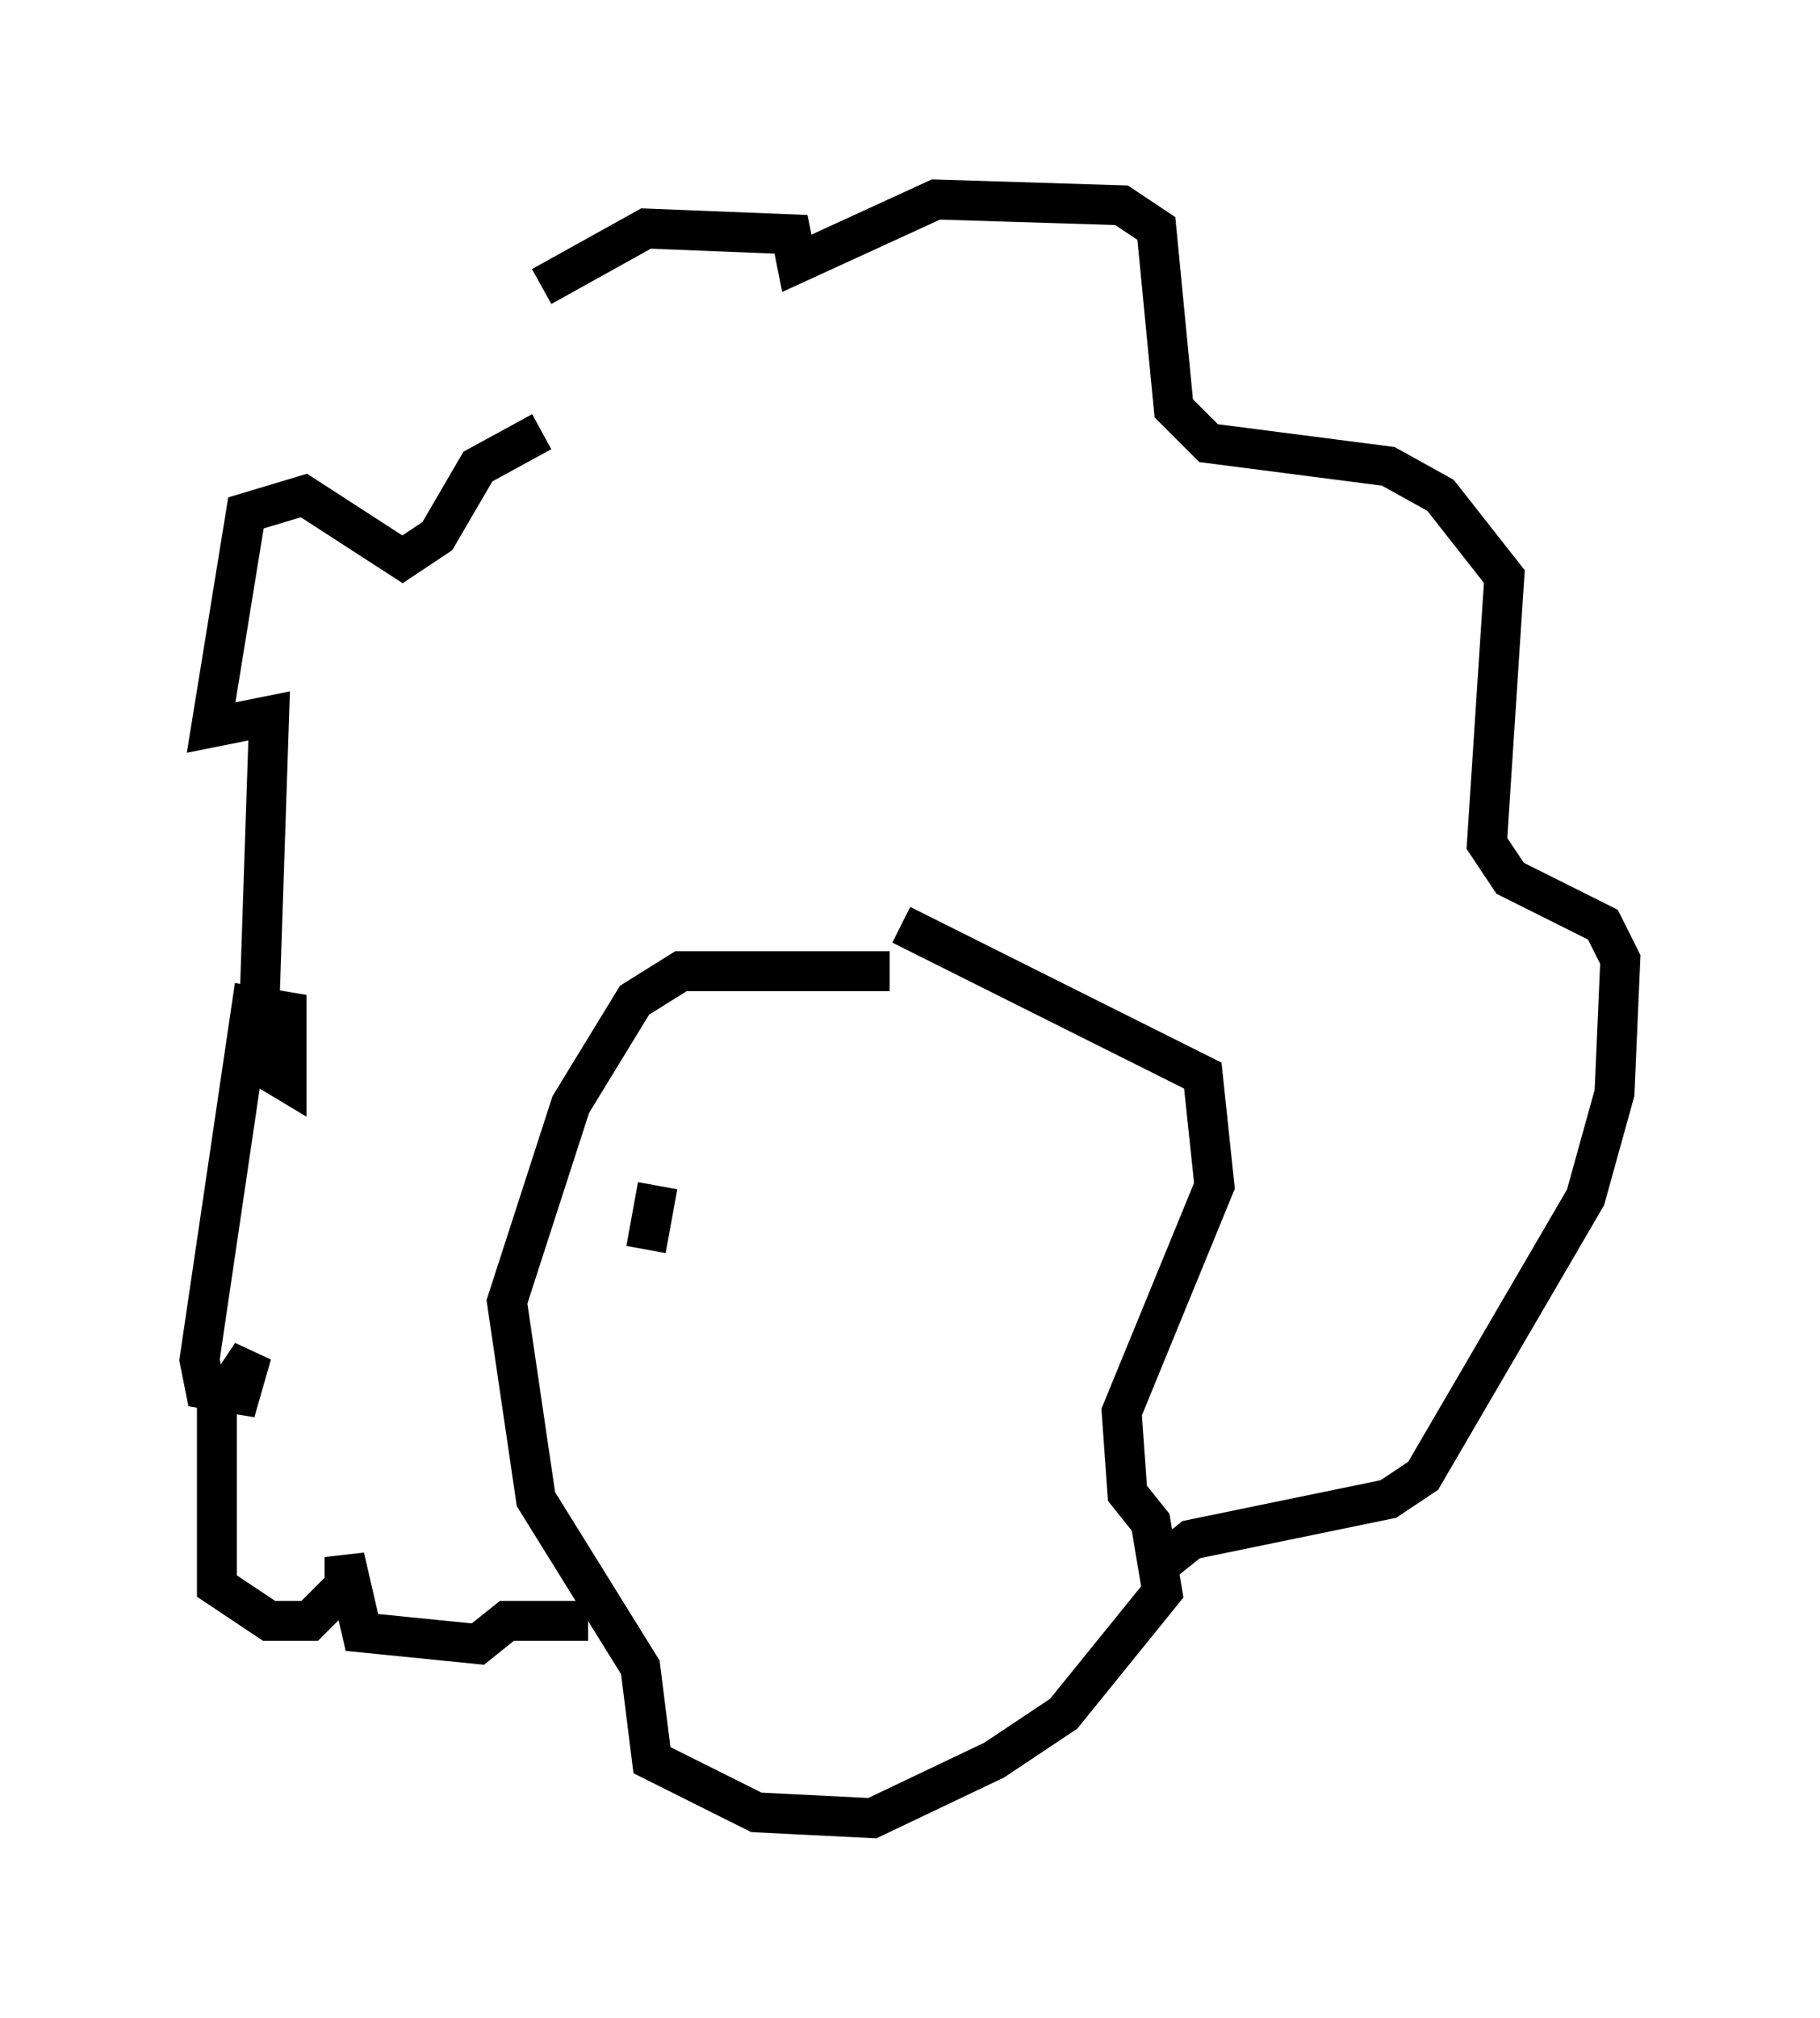<?xml version="1.0" encoding="utf-8" ?>
<svg baseProfile="full" height="50.525" version="1.1" width="45.587" xmlns="http://www.w3.org/2000/svg" xmlns:ev="http://www.w3.org/2001/xml-events" xmlns:xlink="http://www.w3.org/1999/xlink"><defs /><rect fill="white" height="50.525" width="45.587" x="0" y="0" /><path d="M31.145, 31.581 m0.0, 0.0 m-8.86, -7.263 l-5.229, 0.0 -1.162, 0.726 l-1.598, 2.615 -1.598, 4.939 l0.726, 4.939 2.615, 4.212 l0.291, 2.324 2.615, 1.307 l2.905, 0.145 3.05, -1.453 l1.743, -1.162 2.469, -3.05 l-0.291, -1.743 -0.581, -0.726 l-0.145, -2.034 2.324, -5.665 l-0.291, -2.76 -7.553, -3.777 m-9.006, -12.346 l-1.598, 0.872 -1.017, 1.743 l-0.872, 0.581 -2.469, -1.598 l-1.453, 0.436 -0.872, 5.374 l1.453, -0.291 -0.291, 8.715 l0.726, 0.436 0.0, -1.743 l-0.872, -0.145 -1.307, 8.86 l0.145, 0.726 0.872, 0.145 l0.291, -1.017 -0.872, 1.307 l0.0, 4.503 1.307, 0.872 l1.017, 0.0 0.872, -0.872 l0.0, -0.726 0.436, 1.888 l2.905, 0.291 0.726, -0.581 l2.034, 0.0 m14.38, -1.453 l0.726, -0.581 4.939, -1.017 l0.872, -0.581 4.067, -6.972 l0.726, -2.615 0.145, -3.341 l-0.436, -0.872 -2.324, -1.162 l-0.581, -0.872 0.436, -6.682 l-1.598, -2.034 -1.307, -0.726 l-4.503, -0.581 -0.872, -0.872 l-0.436, -4.503 -0.872, -0.581 l-4.648, -0.145 -3.486, 1.598 l-0.145, -0.726 -3.631, -0.145 l-2.615, 1.453 m2.905, 22.514 l-0.291, 1.598 " fill="none" stroke="black" stroke-width="1" /></svg>